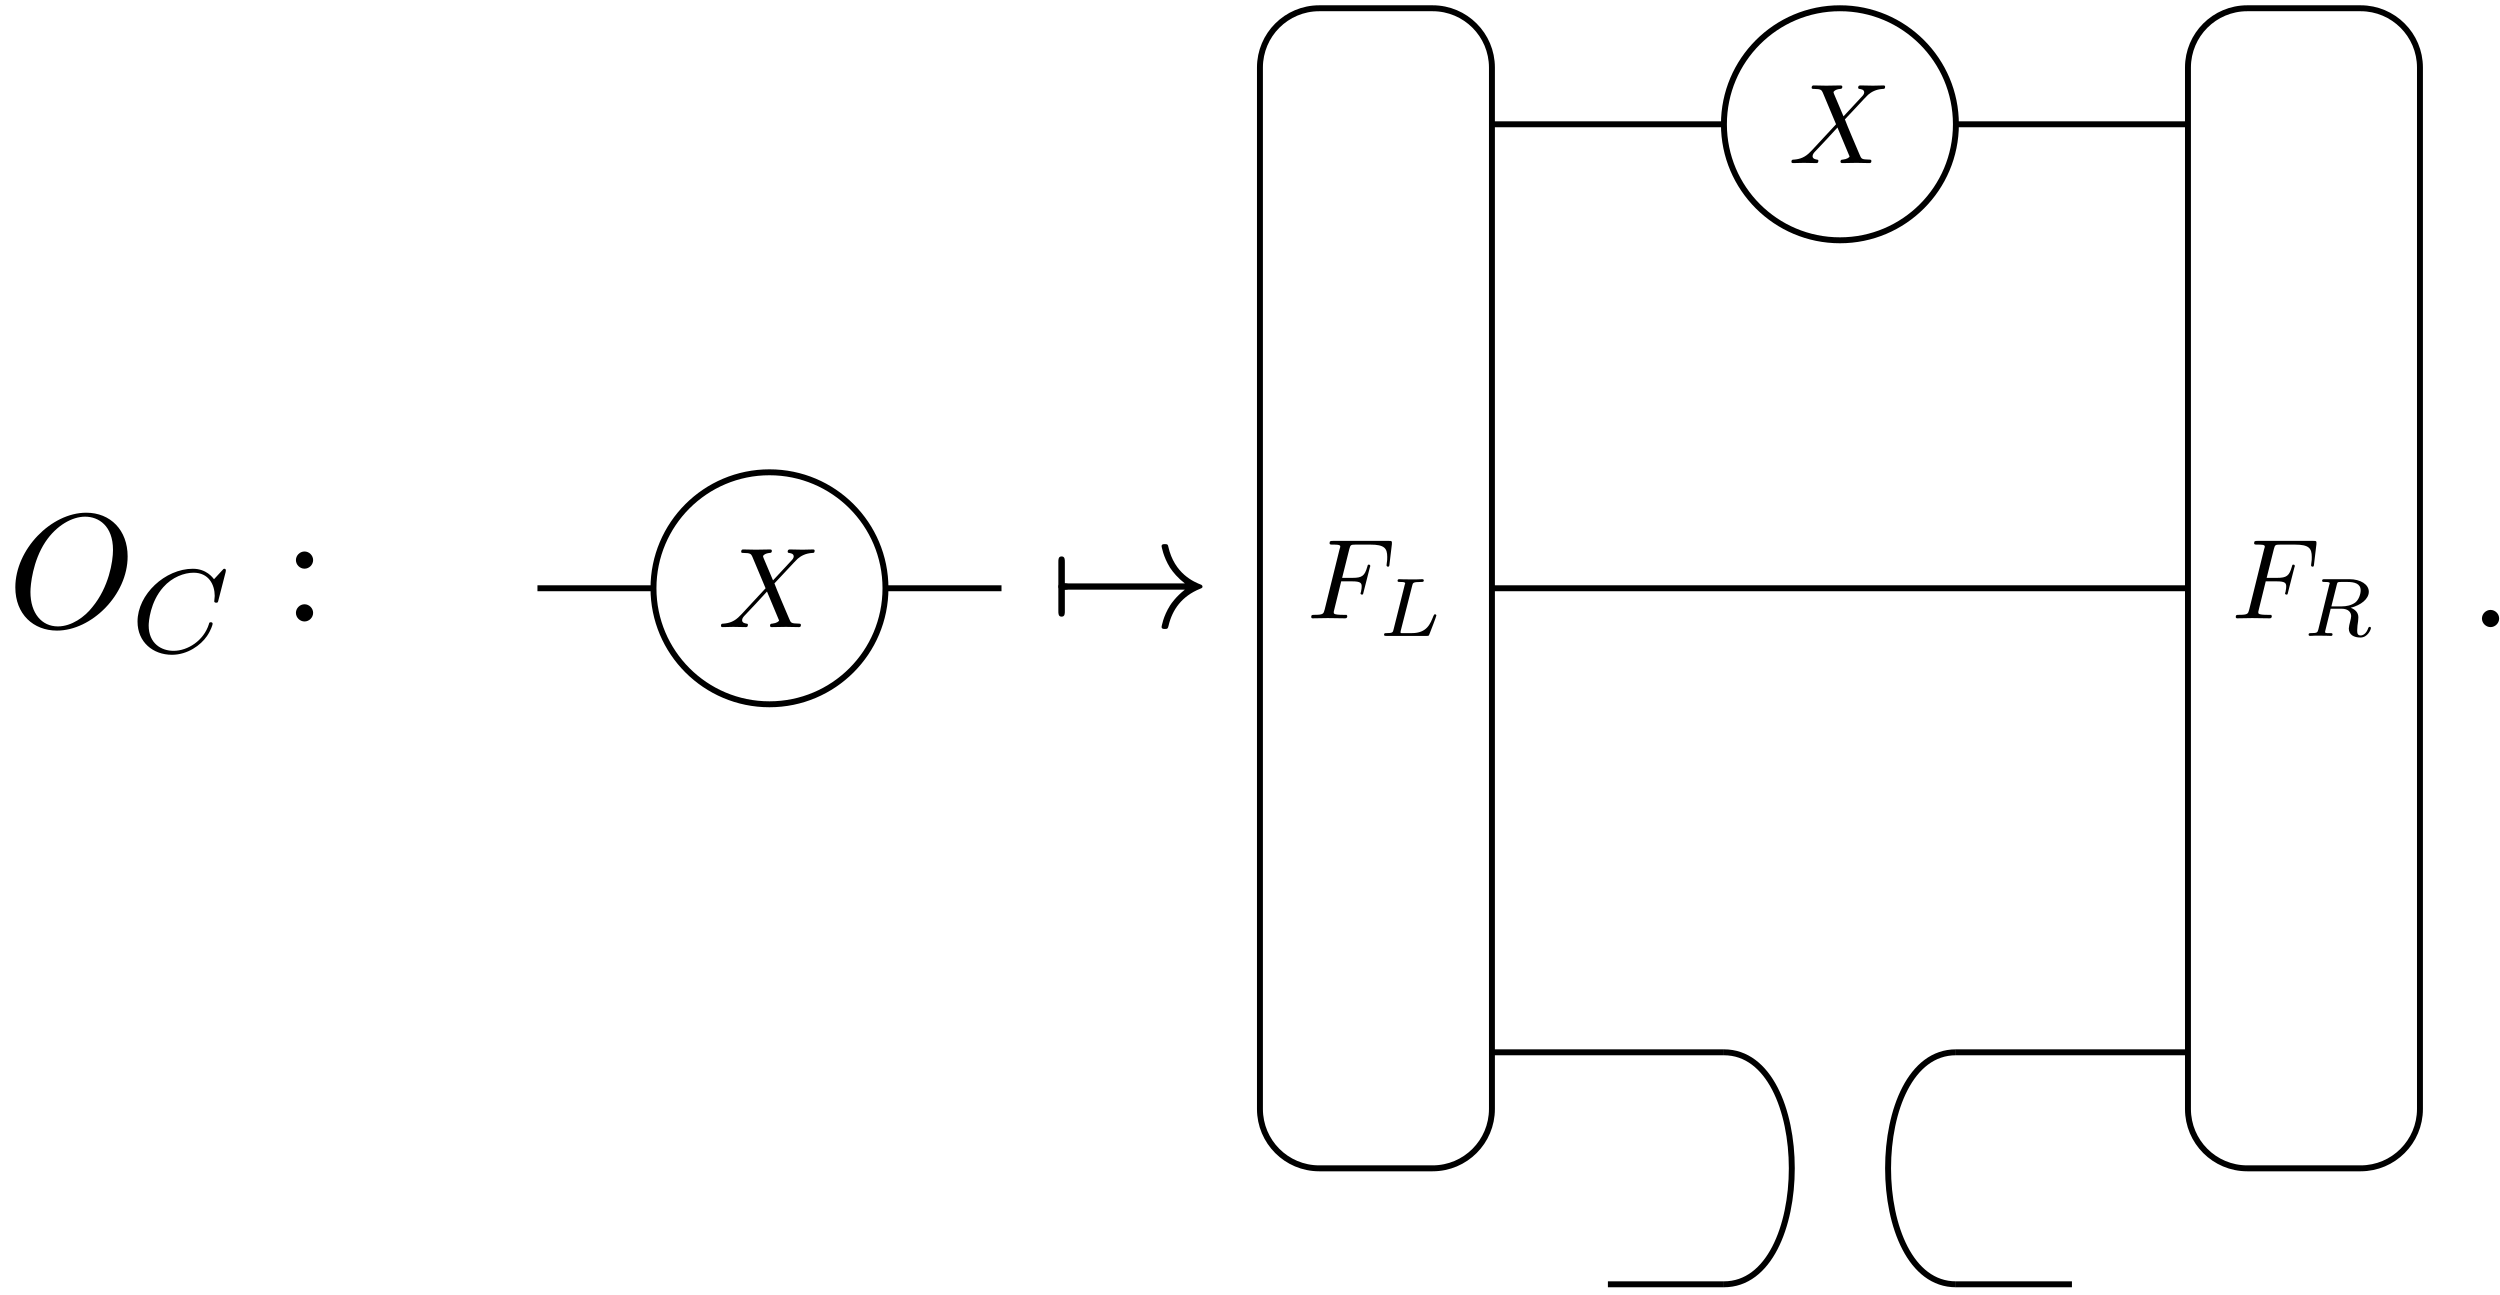 <?xml version="1.0" encoding="UTF-8"?>
<svg xmlns="http://www.w3.org/2000/svg" xmlns:xlink="http://www.w3.org/1999/xlink" width="168pt" height="87pt" viewBox="0 0 168 87" version="1.1">
<defs>
<g>
<symbol overflow="visible" id="glyph0-0">
<path style="stroke:none;" d=""/>
</symbol>
<symbol overflow="visible" id="glyph0-1">
<path style="stroke:none;" d="M 8.078 -4.75 C 8.078 -6.516 6.922 -7.688 5.297 -7.688 C 2.938 -7.688 0.531 -5.219 0.531 -2.672 C 0.531 -0.859 1.75 0.234 3.328 0.234 C 5.641 0.234 8.078 -2.156 8.078 -4.75 Z M 3.391 -0.047 C 2.312 -0.047 1.547 -0.922 1.547 -2.359 C 1.547 -2.844 1.703 -4.438 2.547 -5.719 C 3.297 -6.844 4.359 -7.422 5.219 -7.422 C 6.125 -7.422 7.094 -6.812 7.094 -5.188 C 7.094 -4.391 6.812 -2.688 5.719 -1.359 C 5.203 -0.688 4.312 -0.047 3.391 -0.047 Z M 3.391 -0.047 "/>
</symbol>
<symbol overflow="visible" id="glyph0-2">
<path style="stroke:none;" d="M 2.094 -0.578 C 2.094 -0.891 1.828 -1.156 1.516 -1.156 C 1.203 -1.156 0.938 -0.891 0.938 -0.578 C 0.938 -0.266 1.203 0 1.516 0 C 1.828 0 2.094 -0.266 2.094 -0.578 Z M 2.094 -0.578 "/>
</symbol>
<symbol overflow="visible" id="glyph1-0">
<path style="stroke:none;" d=""/>
</symbol>
<symbol overflow="visible" id="glyph1-1">
<path style="stroke:none;" d="M 6.344 -5.391 C 6.344 -5.422 6.359 -5.469 6.359 -5.516 C 6.359 -5.562 6.312 -5.609 6.266 -5.609 C 6.203 -5.609 6.188 -5.594 6.125 -5.516 L 5.562 -4.906 C 5.484 -5 5.062 -5.609 4.141 -5.609 C 2.281 -5.609 0.422 -3.891 0.422 -2.062 C 0.422 -0.672 1.469 0.172 2.734 0.172 C 3.781 0.172 4.672 -0.469 5.094 -1.094 C 5.359 -1.484 5.469 -1.859 5.469 -1.906 C 5.469 -1.984 5.422 -2.016 5.344 -2.016 C 5.25 -2.016 5.234 -1.969 5.219 -1.891 C 4.875 -0.781 3.797 -0.094 2.844 -0.094 C 2.031 -0.094 1.172 -0.578 1.172 -1.797 C 1.172 -2.047 1.266 -3.375 2.156 -4.375 C 2.75 -5.047 3.562 -5.344 4.188 -5.344 C 5.203 -5.344 5.609 -4.547 5.609 -3.781 C 5.609 -3.672 5.578 -3.516 5.578 -3.422 C 5.578 -3.328 5.688 -3.328 5.719 -3.328 C 5.812 -3.328 5.828 -3.359 5.859 -3.5 Z M 6.344 -5.391 "/>
</symbol>
<symbol overflow="visible" id="glyph2-0">
<path style="stroke:none;" d=""/>
</symbol>
<symbol overflow="visible" id="glyph2-1">
<path style="stroke:none;" d="M 2.094 -4.125 C 2.094 -4.438 1.828 -4.703 1.516 -4.703 C 1.203 -4.703 0.938 -4.438 0.938 -4.125 C 0.938 -3.812 1.203 -3.547 1.516 -3.547 C 1.828 -3.547 2.094 -3.812 2.094 -4.125 Z M 2.094 -0.578 C 2.094 -0.891 1.828 -1.156 1.516 -1.156 C 1.203 -1.156 0.938 -0.891 0.938 -0.578 C 0.938 -0.266 1.203 0 1.516 0 C 1.828 0 2.094 -0.266 2.094 -0.578 Z M 2.094 -0.578 "/>
</symbol>
<symbol overflow="visible" id="glyph3-0">
<path style="stroke:none;" d=""/>
</symbol>
<symbol overflow="visible" id="glyph3-1">
<path style="stroke:none;" d="M 3.703 -3.141 L 3.062 -4.656 C 3.047 -4.719 3.031 -4.75 3.031 -4.766 C 3.031 -4.812 3.156 -4.953 3.469 -4.984 C 3.547 -4.984 3.625 -5 3.625 -5.125 C 3.625 -5.219 3.531 -5.219 3.516 -5.219 C 3.203 -5.219 2.875 -5.203 2.547 -5.203 C 2.359 -5.203 1.891 -5.219 1.703 -5.219 C 1.656 -5.219 1.562 -5.219 1.562 -5.062 C 1.562 -4.984 1.641 -4.984 1.734 -4.984 C 2.188 -4.984 2.234 -4.906 2.312 -4.734 L 3.203 -2.609 L 1.594 -0.875 L 1.5 -0.781 C 1.125 -0.375 0.766 -0.266 0.375 -0.234 C 0.281 -0.234 0.203 -0.234 0.203 -0.078 C 0.203 -0.078 0.203 0 0.312 0 C 0.531 0 0.781 -0.016 1.031 -0.016 C 1.312 -0.016 1.609 0 1.875 0 C 1.922 0 2.016 0 2.016 -0.156 C 2.016 -0.234 1.938 -0.234 1.922 -0.234 C 1.859 -0.25 1.625 -0.266 1.625 -0.469 C 1.625 -0.594 1.734 -0.719 1.828 -0.812 L 2.609 -1.641 L 3.297 -2.391 L 4.062 -0.562 C 4.094 -0.484 4.109 -0.469 4.109 -0.453 C 4.109 -0.391 3.953 -0.266 3.656 -0.234 C 3.578 -0.234 3.5 -0.219 3.5 -0.094 C 3.5 0 3.594 0 3.625 0 C 3.828 0 4.375 -0.016 4.578 -0.016 C 4.781 -0.016 5.234 0 5.438 0 C 5.484 0 5.578 0 5.578 -0.141 C 5.578 -0.234 5.5 -0.234 5.438 -0.234 C 4.922 -0.25 4.906 -0.266 4.781 -0.578 C 4.484 -1.281 3.969 -2.469 3.797 -2.938 C 4.312 -3.469 5.125 -4.375 5.359 -4.594 C 5.578 -4.781 5.875 -4.953 6.328 -4.984 C 6.438 -4.984 6.5 -4.984 6.5 -5.141 C 6.5 -5.141 6.5 -5.219 6.406 -5.219 C 6.172 -5.219 5.922 -5.203 5.688 -5.203 C 5.406 -5.203 5.109 -5.219 4.844 -5.219 C 4.797 -5.219 4.688 -5.219 4.688 -5.062 C 4.688 -5.016 4.734 -4.984 4.781 -4.984 C 4.859 -4.969 5.094 -4.953 5.094 -4.75 C 5.094 -4.641 5 -4.531 4.938 -4.469 Z M 3.703 -3.141 "/>
</symbol>
<symbol overflow="visible" id="glyph3-2">
<path style="stroke:none;" d="M 2.312 -2.484 L 3.062 -2.484 C 3.625 -2.484 3.688 -2.359 3.688 -2.141 C 3.688 -2.078 3.688 -2 3.641 -1.766 C 3.625 -1.734 3.609 -1.703 3.609 -1.688 C 3.609 -1.625 3.656 -1.594 3.703 -1.594 C 3.781 -1.594 3.781 -1.609 3.812 -1.75 L 4.234 -3.406 C 4.266 -3.484 4.266 -3.5 4.266 -3.531 C 4.266 -3.547 4.25 -3.609 4.172 -3.609 C 4.094 -3.609 4.094 -3.578 4.062 -3.453 C 3.891 -2.859 3.719 -2.719 3.078 -2.719 L 2.375 -2.719 L 2.859 -4.656 C 2.938 -4.922 2.938 -4.953 3.281 -4.953 L 4.281 -4.953 C 5.219 -4.953 5.406 -4.703 5.406 -4.125 C 5.406 -3.938 5.406 -3.906 5.375 -3.703 C 5.359 -3.609 5.359 -3.594 5.359 -3.562 C 5.359 -3.531 5.391 -3.469 5.453 -3.469 C 5.547 -3.469 5.547 -3.516 5.562 -3.672 L 5.719 -4.984 C 5.734 -5.203 5.703 -5.203 5.516 -5.203 L 1.766 -5.203 C 1.609 -5.203 1.531 -5.203 1.531 -5.047 C 1.531 -4.953 1.609 -4.953 1.75 -4.953 C 2.031 -4.953 2.25 -4.953 2.25 -4.828 C 2.25 -4.797 2.25 -4.781 2.203 -4.641 L 1.203 -0.594 C 1.125 -0.297 1.109 -0.234 0.5 -0.234 C 0.375 -0.234 0.297 -0.234 0.297 -0.094 C 0.297 0 0.375 0 0.406 0 C 0.625 0 1.188 -0.016 1.406 -0.016 C 1.672 -0.016 2.297 0 2.547 0 C 2.625 0 2.719 0 2.719 -0.141 C 2.719 -0.203 2.672 -0.219 2.672 -0.234 C 2.641 -0.234 2.625 -0.234 2.453 -0.234 C 2.281 -0.234 2.25 -0.234 2.062 -0.25 C 1.828 -0.281 1.812 -0.312 1.812 -0.406 C 1.812 -0.422 1.812 -0.469 1.844 -0.578 Z M 2.312 -2.484 "/>
</symbol>
<symbol overflow="visible" id="glyph4-0">
<path style="stroke:none;" d=""/>
</symbol>
<symbol overflow="visible" id="glyph4-1">
<path style="stroke:none;" d="M 1.031 -2.516 C 1.094 -2.516 1.344 -2.516 1.344 -2.719 C 1.344 -2.938 1.094 -2.938 1.031 -2.938 L 1.031 -4.375 C 1.031 -4.547 1.031 -4.75 0.812 -4.75 C 0.594 -4.75 0.594 -4.547 0.594 -4.375 L 0.594 -1.078 C 0.594 -0.906 0.594 -0.703 0.812 -0.703 C 1.031 -0.703 1.031 -0.906 1.031 -1.078 Z M 1.031 -2.516 "/>
</symbol>
<symbol overflow="visible" id="glyph4-2">
<path style="stroke:none;" d="M 9.094 -2.516 C 8.5 -2.047 8.203 -1.609 8.109 -1.469 C 7.625 -0.703 7.531 -0.016 7.531 -0.016 C 7.531 0.125 7.672 0.125 7.75 0.125 C 7.938 0.125 7.953 0.094 8 -0.094 C 8.25 -1.172 8.891 -2.078 10.125 -2.578 C 10.25 -2.625 10.281 -2.656 10.281 -2.719 C 10.281 -2.797 10.219 -2.828 10.203 -2.844 C 9.719 -3.031 8.391 -3.578 7.984 -5.406 C 7.953 -5.547 7.938 -5.578 7.75 -5.578 C 7.672 -5.578 7.531 -5.578 7.531 -5.438 C 7.531 -5.422 7.641 -4.734 8.094 -4 C 8.312 -3.672 8.625 -3.297 9.094 -2.938 L 1 -2.938 C 0.797 -2.938 0.594 -2.938 0.594 -2.719 C 0.594 -2.516 0.797 -2.516 1 -2.516 Z M 9.094 -2.516 "/>
</symbol>
<symbol overflow="visible" id="glyph5-0">
<path style="stroke:none;" d=""/>
</symbol>
<symbol overflow="visible" id="glyph5-1">
<path style="stroke:none;" d="M 2.172 -3.375 C 2.219 -3.562 2.219 -3.625 2.734 -3.625 C 2.891 -3.625 2.953 -3.625 2.953 -3.734 C 2.953 -3.75 2.938 -3.812 2.859 -3.812 C 2.734 -3.812 2.578 -3.797 2.453 -3.797 L 2.047 -3.797 C 1.469 -3.797 1.344 -3.812 1.297 -3.812 C 1.281 -3.812 1.188 -3.812 1.188 -3.703 C 1.188 -3.625 1.266 -3.625 1.344 -3.625 C 1.531 -3.625 1.703 -3.625 1.703 -3.531 C 1.703 -3.516 1.688 -3.516 1.672 -3.438 L 0.922 -0.438 C 0.875 -0.234 0.859 -0.188 0.453 -0.188 C 0.344 -0.188 0.281 -0.188 0.281 -0.078 C 0.281 0 0.344 0 0.453 0 L 3.141 0 C 3.281 0 3.281 0 3.328 -0.109 C 3.391 -0.266 3.797 -1.312 3.797 -1.375 C 3.797 -1.422 3.75 -1.453 3.703 -1.453 C 3.641 -1.453 3.641 -1.406 3.594 -1.328 C 3.391 -0.812 3.156 -0.188 2.156 -0.188 L 1.453 -0.188 C 1.406 -0.188 1.391 -0.188 1.391 -0.234 C 1.391 -0.281 1.391 -0.328 1.406 -0.359 Z M 2.172 -3.375 "/>
</symbol>
<symbol overflow="visible" id="glyph5-2">
<path style="stroke:none;" d="M 2.172 -3.422 C 2.219 -3.609 2.219 -3.625 2.453 -3.625 L 2.906 -3.625 C 3.359 -3.625 3.781 -3.516 3.781 -3.062 C 3.781 -2.812 3.656 -2.422 3.406 -2.234 C 3.141 -2.047 2.812 -1.984 2.5 -1.984 L 1.812 -1.984 Z M 3.109 -1.891 C 3.797 -2.062 4.328 -2.484 4.328 -2.969 C 4.328 -3.453 3.781 -3.812 3.016 -3.812 L 1.359 -3.812 C 1.266 -3.812 1.188 -3.812 1.188 -3.703 C 1.188 -3.625 1.266 -3.625 1.359 -3.625 C 1.547 -3.625 1.703 -3.625 1.703 -3.531 C 1.703 -3.516 1.703 -3.516 1.672 -3.438 L 0.938 -0.438 C 0.875 -0.234 0.875 -0.188 0.453 -0.188 C 0.344 -0.188 0.281 -0.188 0.281 -0.078 C 0.281 -0.062 0.297 0 0.375 0 C 0.484 0 0.609 -0.016 0.719 -0.016 L 1.062 -0.016 C 1.578 -0.016 1.75 0 1.781 0 C 1.812 0 1.891 0 1.891 -0.109 C 1.891 -0.188 1.812 -0.188 1.719 -0.188 C 1.703 -0.188 1.609 -0.188 1.516 -0.188 C 1.391 -0.203 1.391 -0.219 1.391 -0.266 C 1.391 -0.297 1.391 -0.328 1.406 -0.359 L 1.766 -1.828 L 2.484 -1.828 C 2.984 -1.828 3.141 -1.562 3.141 -1.328 C 3.141 -1.25 3.109 -1.094 3.078 -0.984 C 3.031 -0.812 2.984 -0.594 2.984 -0.5 C 2.984 -0.062 3.344 0.109 3.766 0.109 C 4.25 0.109 4.469 -0.422 4.469 -0.531 C 4.469 -0.562 4.453 -0.609 4.391 -0.609 C 4.328 -0.609 4.312 -0.562 4.297 -0.547 C 4.172 -0.156 3.938 -0.031 3.781 -0.031 C 3.562 -0.031 3.547 -0.188 3.547 -0.375 C 3.547 -0.562 3.578 -0.812 3.609 -1 C 3.625 -1.156 3.625 -1.188 3.625 -1.25 C 3.625 -1.578 3.406 -1.781 3.109 -1.891 Z M 3.109 -1.891 "/>
</symbol>
</g>
</defs>
<g id="surface46">
<g style="fill:rgb(0%,0%,0%);fill-opacity:1;">
  <use xlink:href="#glyph0-1" x="0.499" y="42.142"/>
</g>
<g style="fill:rgb(0%,0%,0%);fill-opacity:1;">
  <use xlink:href="#glyph1-1" x="8.82" y="43.83"/>
</g>
<g style="fill:rgb(0%,0%,0%);fill-opacity:1;">
  <use xlink:href="#glyph2-1" x="18.948" y="41.763"/>
</g>
<path style="fill:none;stroke-width:0.399;stroke-linecap:butt;stroke-linejoin:miter;stroke:rgb(0%,0%,0%);stroke-opacity:1;stroke-miterlimit:10;" d="M 93.545 54.569 C 93.545 58.873 90.057 62.362 85.748 62.362 C 81.443 62.362 77.955 58.873 77.955 54.569 C 77.955 50.264 81.443 46.772 85.748 46.772 C 90.057 46.772 93.545 50.264 93.545 54.569 Z M 93.545 54.569 " transform="matrix(1,0,0,-1,-34.041,94.1)"/>
<g style="fill:rgb(0%,0%,0%);fill-opacity:1;">
  <use xlink:href="#glyph3-1" x="48.244" y="42.142"/>
</g>
<path style="fill:none;stroke-width:0.399;stroke-linecap:butt;stroke-linejoin:miter;stroke:rgb(0%,0%,0%);stroke-opacity:1;stroke-miterlimit:10;" d="M 77.955 54.569 L 70.158 54.569 " transform="matrix(1,0,0,-1,-34.041,94.1)"/>
<path style="fill:none;stroke-width:0.399;stroke-linecap:butt;stroke-linejoin:miter;stroke:rgb(0%,0%,0%);stroke-opacity:1;stroke-miterlimit:10;" d="M 93.545 54.569 L 101.342 54.569 " transform="matrix(1,0,0,-1,-34.041,94.1)"/>
<g style="fill:rgb(0%,0%,0%);fill-opacity:1;">
  <use xlink:href="#glyph4-1" x="70.527" y="42.142"/>
  <use xlink:href="#glyph4-2" x="70.527" y="42.142"/>
</g>
<path style="fill:none;stroke-width:0.399;stroke-linecap:butt;stroke-linejoin:miter;stroke:rgb(0%,0%,0%);stroke-opacity:1;stroke-miterlimit:10;" d="M 46.774 58.38 L 46.774 -11.604 C 46.774 -13.808 48.555 -15.593 50.758 -15.593 L 58.379 -15.593 C 60.579 -15.593 62.364 -13.808 62.364 -11.604 L 62.364 58.38 C 62.364 60.579 60.579 62.364 58.379 62.364 L 50.758 62.364 C 48.555 62.364 46.774 60.579 46.774 58.38 Z M 46.774 58.38 " transform="matrix(1,0,0,-1,37.894,62.919)"/>
<g style="fill:rgb(0%,0%,0%);fill-opacity:1;">
  <use xlink:href="#glyph3-2" x="87.816" y="41.551"/>
</g>
<g style="fill:rgb(0%,0%,0%);fill-opacity:1;">
  <use xlink:href="#glyph5-1" x="92.727" y="42.733"/>
</g>
<path style="fill:none;stroke-width:0.399;stroke-linecap:butt;stroke-linejoin:miter;stroke:rgb(0%,0%,0%);stroke-opacity:1;stroke-miterlimit:10;" d="M 109.137 58.38 L 109.137 -11.604 C 109.137 -13.808 110.918 -15.593 113.122 -15.593 L 120.743 -15.593 C 122.942 -15.593 124.727 -13.808 124.727 -11.604 L 124.727 58.38 C 124.727 60.579 122.942 62.364 120.743 62.364 L 113.122 62.364 C 110.918 62.364 109.137 60.579 109.137 58.38 Z M 109.137 58.38 " transform="matrix(1,0,0,-1,37.894,62.919)"/>
<g style="fill:rgb(0%,0%,0%);fill-opacity:1;">
  <use xlink:href="#glyph3-2" x="149.945" y="41.551"/>
</g>
<g style="fill:rgb(0%,0%,0%);fill-opacity:1;">
  <use xlink:href="#glyph5-2" x="154.856" y="42.733"/>
</g>
<path style="fill:none;stroke-width:0.399;stroke-linecap:butt;stroke-linejoin:miter;stroke:rgb(0%,0%,0%);stroke-opacity:1;stroke-miterlimit:10;" d="M 62.364 23.388 L 109.137 23.388 " transform="matrix(1,0,0,-1,37.894,62.919)"/>
<path style="fill:none;stroke-width:0.399;stroke-linecap:butt;stroke-linejoin:miter;stroke:rgb(0%,0%,0%);stroke-opacity:1;stroke-miterlimit:10;" d="M 62.364 54.567 L 77.954 54.567 " transform="matrix(1,0,0,-1,37.894,62.919)"/>
<path style="fill:none;stroke-width:0.399;stroke-linecap:butt;stroke-linejoin:miter;stroke:rgb(0%,0%,0%);stroke-opacity:1;stroke-miterlimit:10;" d="M 93.543 54.567 C 93.543 58.872 90.055 62.364 85.751 62.364 C 81.446 62.364 77.954 58.872 77.954 54.567 C 77.954 50.263 81.446 46.771 85.751 46.771 C 90.055 46.771 93.543 50.263 93.543 54.567 Z M 93.543 54.567 " transform="matrix(1,0,0,-1,37.894,62.919)"/>
<g style="fill:rgb(0%,0%,0%);fill-opacity:1;">
  <use xlink:href="#glyph3-1" x="120.18" y="10.96"/>
</g>
<path style="fill:none;stroke-width:0.399;stroke-linecap:butt;stroke-linejoin:miter;stroke:rgb(0%,0%,0%);stroke-opacity:1;stroke-miterlimit:10;" d="M 93.543 54.567 L 109.137 54.567 " transform="matrix(1,0,0,-1,37.894,62.919)"/>
<path style="fill:none;stroke-width:0.399;stroke-linecap:butt;stroke-linejoin:miter;stroke:rgb(0%,0%,0%);stroke-opacity:1;stroke-miterlimit:10;" d="M 62.364 -7.796 L 77.954 -7.796 " transform="matrix(1,0,0,-1,37.894,62.919)"/>
<path style="fill:none;stroke-width:0.399;stroke-linecap:butt;stroke-linejoin:miter;stroke:rgb(0%,0%,0%);stroke-opacity:1;stroke-miterlimit:10;" d="M 77.954 -7.796 C 84.036 -7.796 84.036 -23.386 77.954 -23.386 " transform="matrix(1,0,0,-1,37.894,62.919)"/>
<path style="fill:none;stroke-width:0.399;stroke-linecap:butt;stroke-linejoin:miter;stroke:rgb(0%,0%,0%);stroke-opacity:1;stroke-miterlimit:10;" d="M 70.157 -23.386 L 77.954 -23.386 " transform="matrix(1,0,0,-1,37.894,62.919)"/>
<path style="fill:none;stroke-width:0.399;stroke-linecap:butt;stroke-linejoin:miter;stroke:rgb(0%,0%,0%);stroke-opacity:1;stroke-miterlimit:10;" d="M 93.543 -7.796 L 109.137 -7.796 " transform="matrix(1,0,0,-1,37.894,62.919)"/>
<path style="fill:none;stroke-width:0.399;stroke-linecap:butt;stroke-linejoin:miter;stroke:rgb(0%,0%,0%);stroke-opacity:1;stroke-miterlimit:10;" d="M 93.543 -7.796 C 87.465 -7.796 87.465 -23.386 93.543 -23.386 " transform="matrix(1,0,0,-1,37.894,62.919)"/>
<path style="fill:none;stroke-width:0.399;stroke-linecap:butt;stroke-linejoin:miter;stroke:rgb(0%,0%,0%);stroke-opacity:1;stroke-miterlimit:10;" d="M 93.543 -23.386 L 101.34 -23.386 " transform="matrix(1,0,0,-1,37.894,62.919)"/>
<g style="fill:rgb(0%,0%,0%);fill-opacity:1;">
  <use xlink:href="#glyph0-2" x="165.849" y="42.142"/>
</g>
</g>
</svg>
